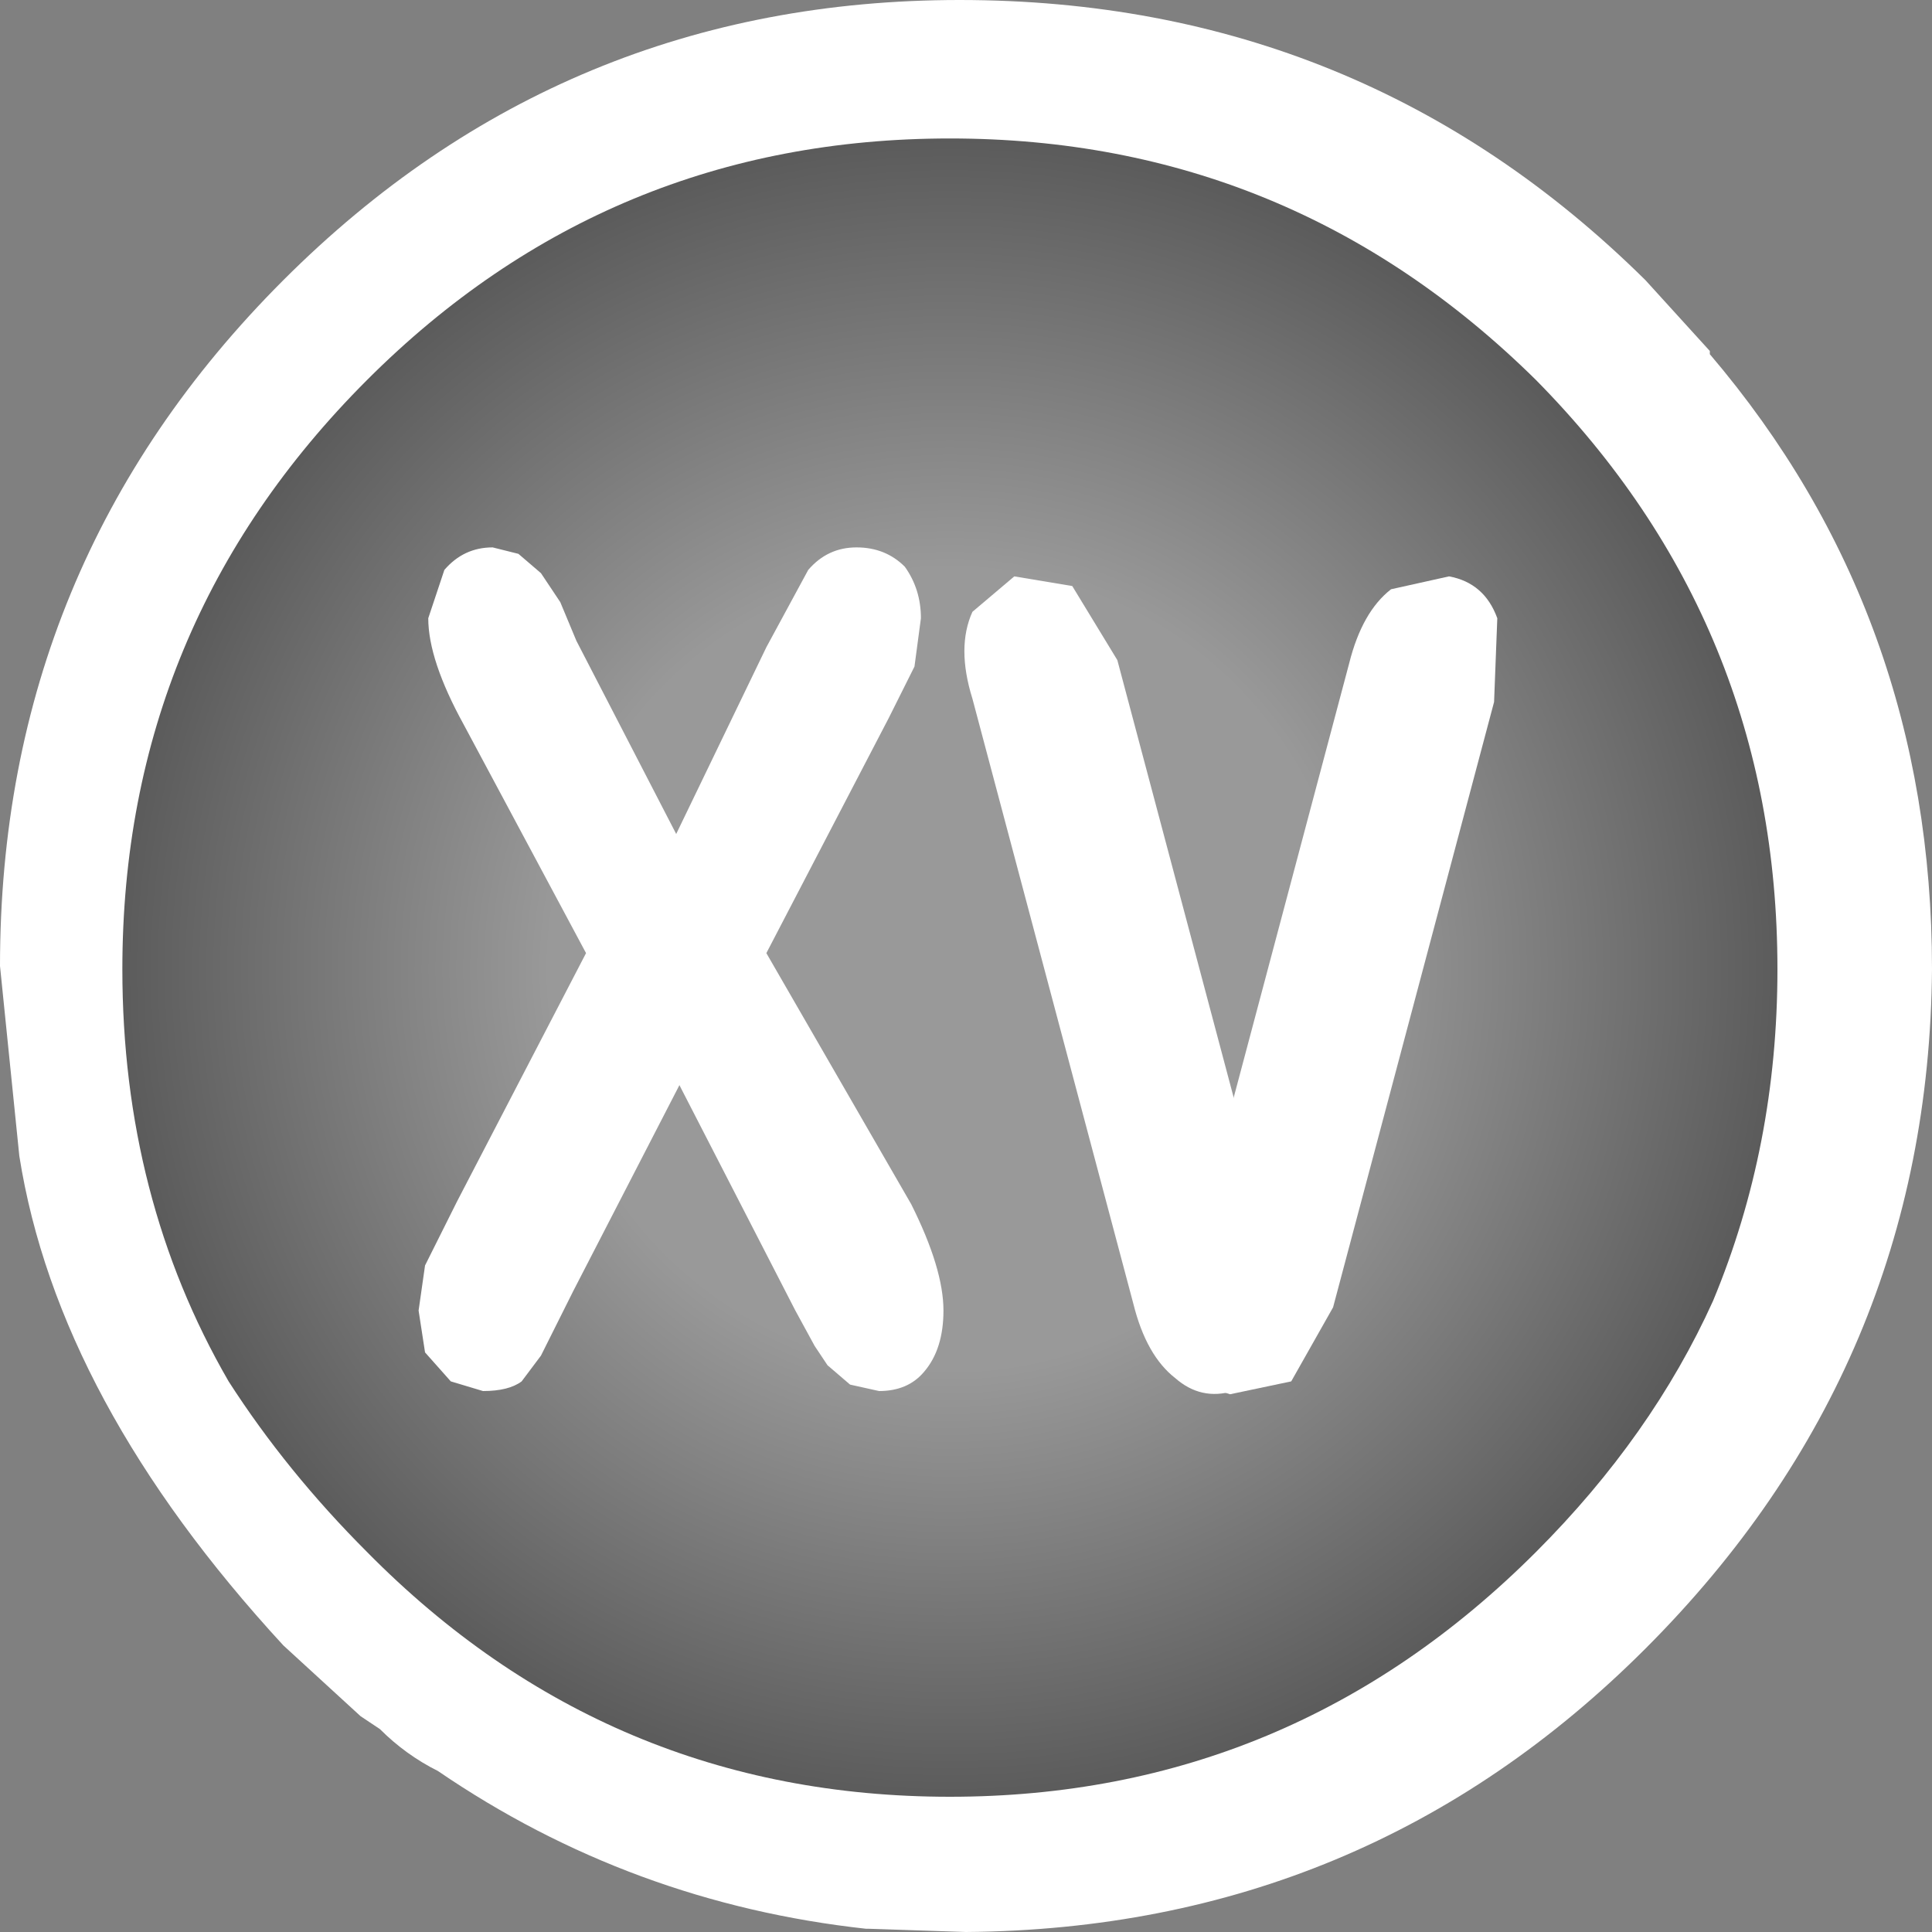 <?xml version="1.0" encoding="UTF-8" standalone="no"?>
<svg xmlns:xlink="http://www.w3.org/1999/xlink" height="30.0px" width="30.0px" xmlns="http://www.w3.org/2000/svg">
  <rect width="100%" height="100%" fill="#808080" stroke="none"/>
  <g transform="matrix(1.0, 0.0, 0.0, 1.0, 15.0, 30.0)">
    <use height="30.0" transform="matrix(1.0, 0.0, 0.0, 1.0, -15.0, -30.0)" width="30.0" xlink:href="#shape0"/>
  </g>
  <defs>
    <g id="shape0" transform="matrix(1.0, 0.0, 0.0, 1.0, 15.0, 30.0)">
      <path d="M11.55 -24.5 Q15.0 -20.45 15.0 -14.95 14.95 -8.8 10.55 -4.4 6.2 -0.05 0.0 0.0 L-1.5 -0.05 -1.55 -0.05 Q-5.2 -0.45 -8.2 -2.5 -8.7 -2.75 -9.1 -3.15 L-9.4 -3.35 -10.6 -4.45 Q-14.1 -8.25 -14.7 -12.05 L-15.0 -15.0 Q-15.0 -21.25 -10.6 -25.65 -6.25 -30.0 -0.1 -30.0 6.15 -30.0 10.55 -25.65 L11.55 -24.55 11.55 -24.5" fill="#ffffff" fill-rule="evenodd" stroke="none"/>
      <path d="M12.6 -14.95 Q12.6 -12.2 11.6 -9.8 10.65 -7.7 8.85 -5.9 5.05 -2.1 -0.25 -2.1 -5.55 -2.1 -9.3 -5.9 -10.55 -7.15 -11.45 -8.55 -13.1 -11.4 -13.1 -14.95 -13.1 -20.3 -9.3 -24.1 -5.55 -27.85 -0.25 -27.85 5.05 -27.85 8.85 -24.1 12.6 -20.3 12.6 -14.95" fill="url(#gradient0)" fill-rule="evenodd" stroke="none"/>
      <path d="M-0.95 -21.2 Q-0.7 -20.85 -0.7 -20.4 L-0.8 -19.65 -1.2 -18.85 -3.1 -15.2 -0.85 -11.3 Q-0.35 -10.3 -0.35 -9.65 -0.35 -9.05 -0.65 -8.7 -0.9 -8.4 -1.35 -8.4 L-1.8 -8.5 -2.15 -8.8 -2.35 -9.1 -2.65 -9.65 -4.45 -13.15 -6.1 -9.95 -6.6 -8.95 -6.9 -8.55 Q-7.1 -8.4 -7.5 -8.4 L-8.0 -8.55 -8.4 -9.0 -8.5 -9.65 -8.4 -10.35 -7.9 -11.35 -5.9 -15.2 -7.8 -18.75 Q-8.35 -19.75 -8.35 -20.4 L-8.1 -21.15 Q-7.8 -21.5 -7.35 -21.5 L-6.95 -21.4 -6.6 -21.1 -6.3 -20.65 -6.05 -20.05 -4.5 -17.05 -3.1 -19.95 -2.45 -21.15 Q-2.15 -21.5 -1.7 -21.5 -1.25 -21.5 -0.95 -21.2" fill="#ffffff" fill-rule="evenodd" stroke="none"/>
      <path d="M1.65 -20.9 L2.35 -19.75 4.85 -10.35 Q5.05 -9.55 4.8 -9.0 4.7 -8.55 4.15 -8.4 3.65 -8.25 3.25 -8.6 2.8 -8.95 2.6 -9.75 L0.1 -19.15 Q-0.15 -19.95 0.1 -20.5 L0.75 -21.05 1.65 -20.9" fill="#ffffff" fill-rule="evenodd" stroke="none"/>
      <path d="M8.25 -20.4 L8.2 -19.1 5.7 -9.7 5.05 -8.55 4.1 -8.35 Q3.6 -8.5 3.4 -9.0 3.2 -9.5 3.45 -10.3 L5.95 -19.7 Q6.15 -20.5 6.6 -20.85 L7.5 -21.05 Q8.05 -20.95 8.25 -20.4" fill="#ffffff" fill-rule="evenodd" stroke="none"/>
    </g>
    <radialGradient cx="0" cy="0" gradientTransform="matrix(0.021, 0.0, 0.0, 0.021, -0.25, -14.95)" gradientUnits="userSpaceOnUse" id="gradient0" r="819.2" spreadMethod="pad">
      <stop offset="0.361" stop-color="#999999"/>
      <stop offset="1.0" stop-color="#333333"/>
    </radialGradient>
  </defs>
</svg>
